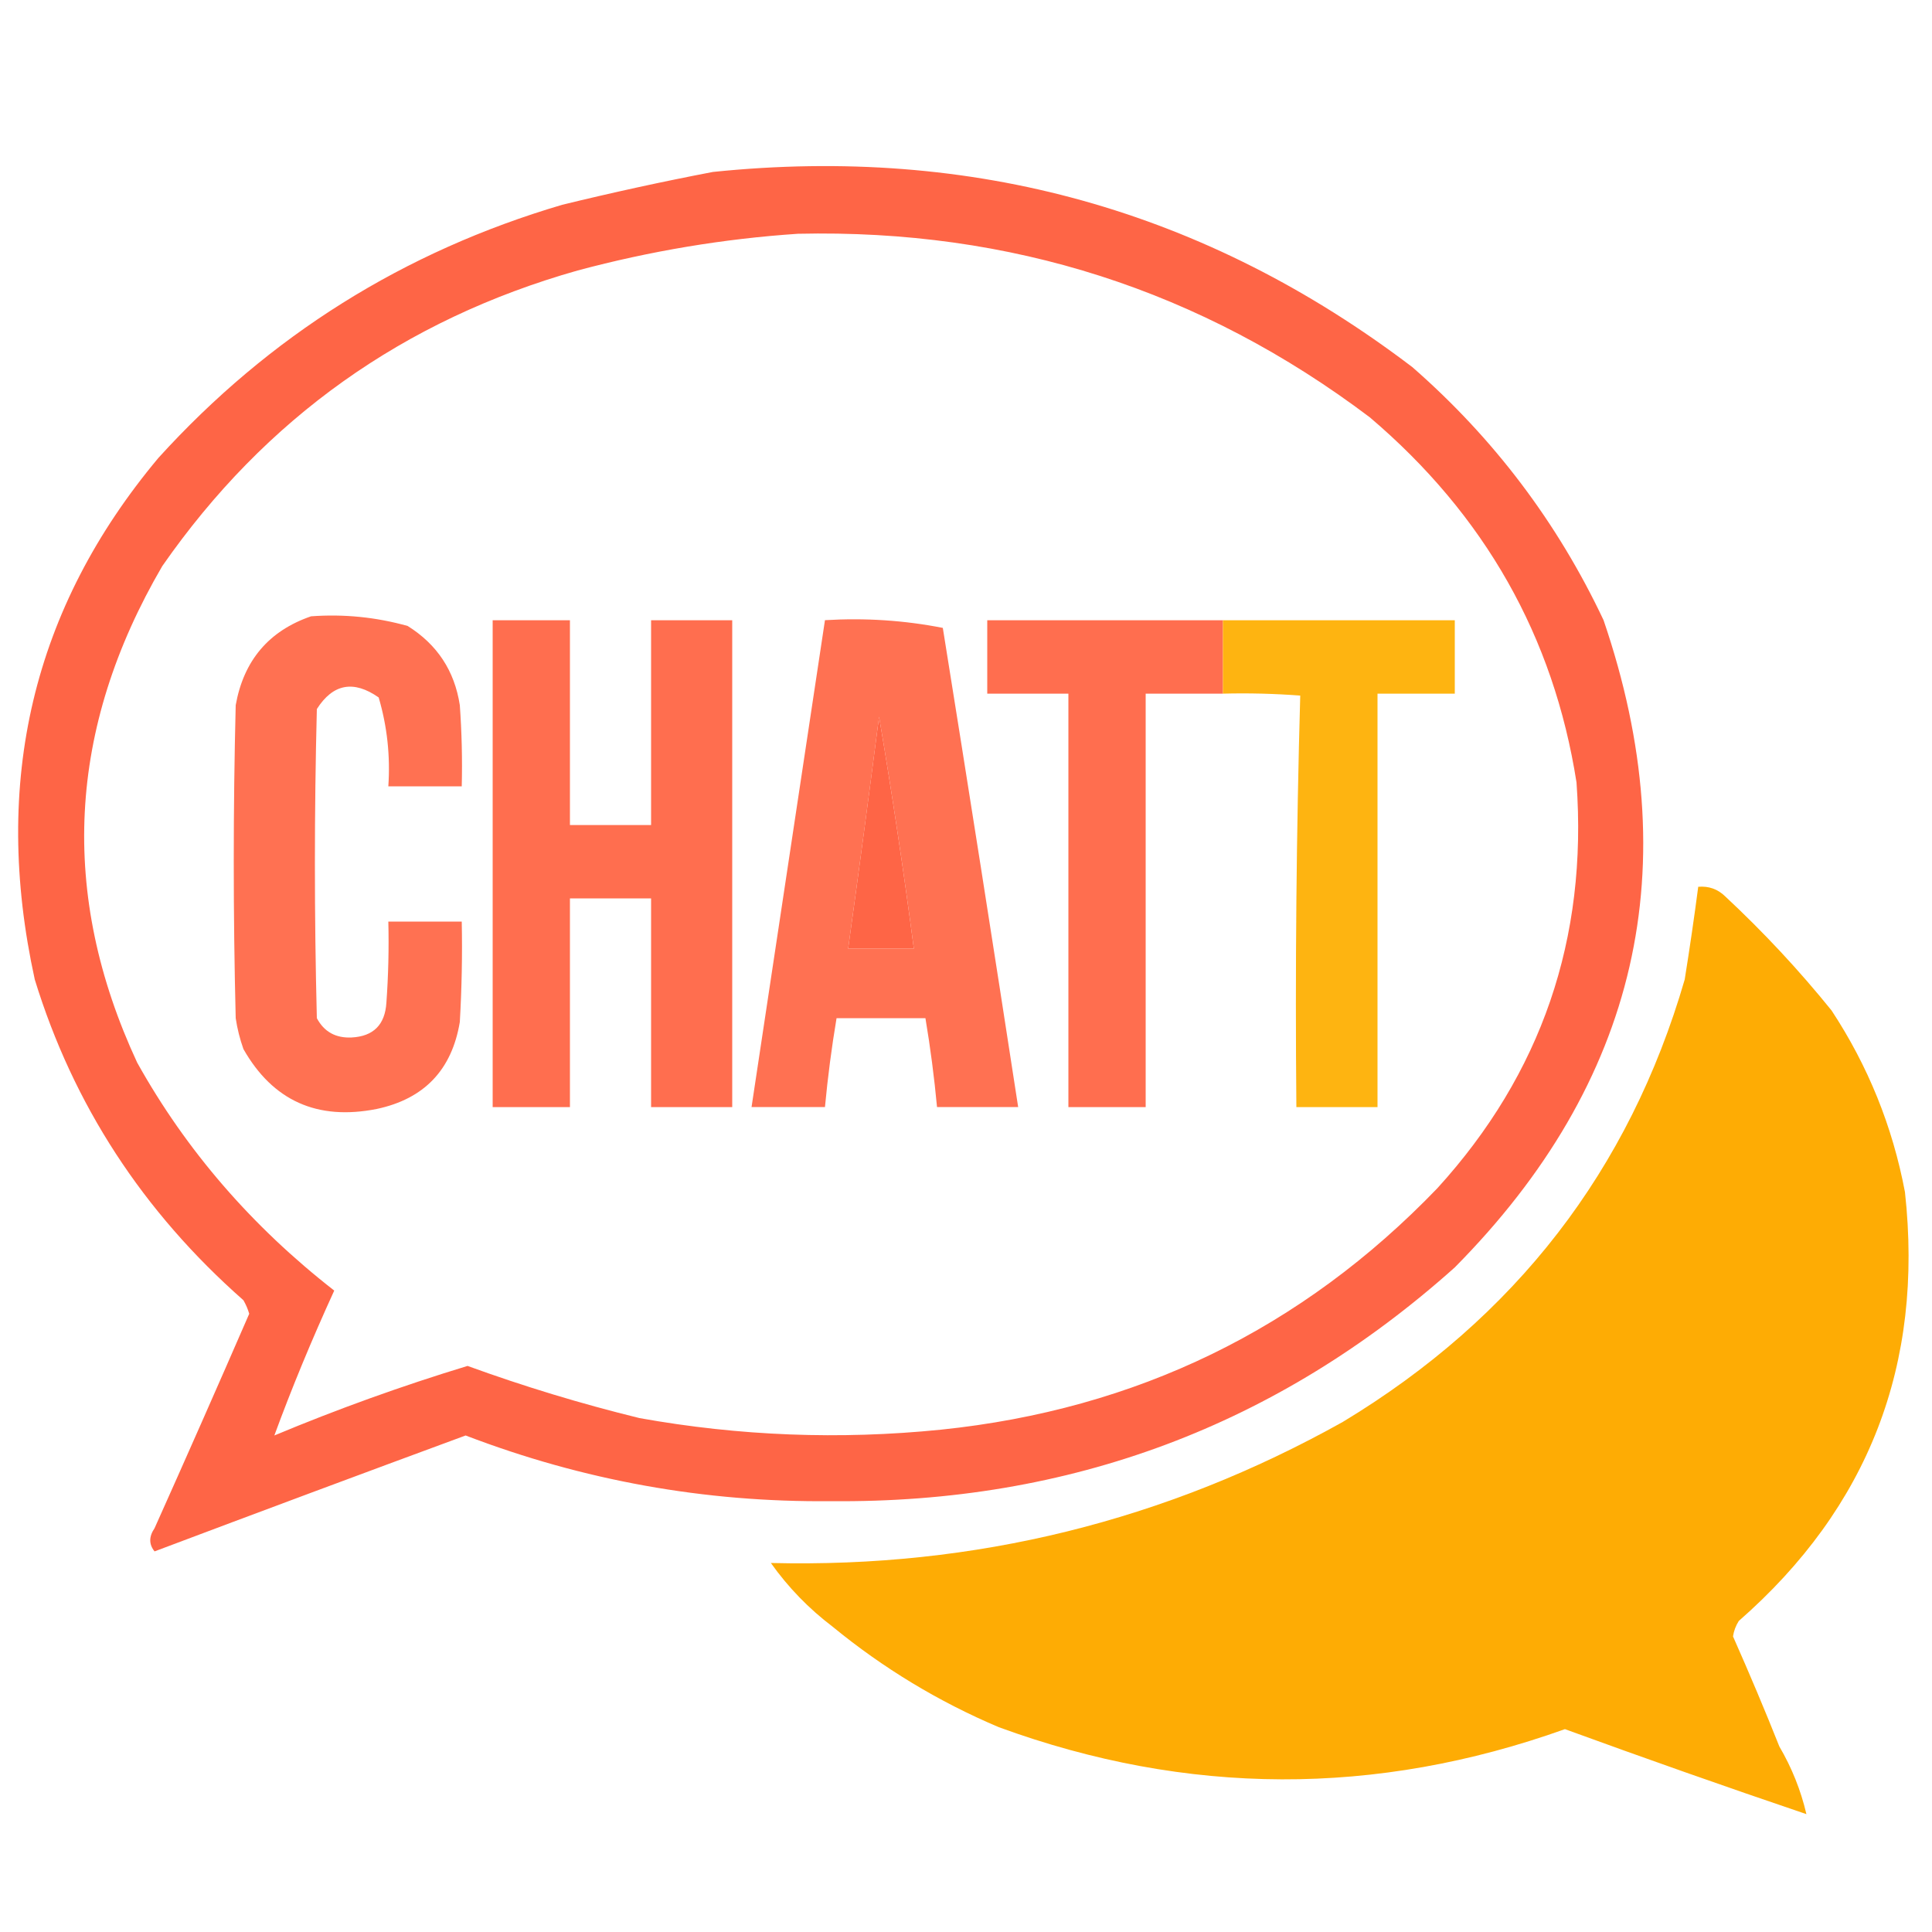 <svg width="32" height="32" viewBox="0 0 32 32" fill="none" xmlns="http://www.w3.org/2000/svg">
    <path opacity="0.931" fill-rule="evenodd" clip-rule="evenodd"
        d="M11.808 2.848C16.112 2.404 19.973 3.481 23.392 6.08C24.742 7.259 25.798 8.657 26.56 10.272C27.953 14.354 27.131 17.927 24.096 20.992C21.167 23.613 17.721 24.903 13.76 24.864C11.676 24.885 9.66 24.522 7.712 23.776C5.992 24.41 4.275 25.05 2.56 25.696C2.465 25.579 2.465 25.451 2.56 25.312C3.079 24.154 3.602 22.97 4.128 21.76C4.105 21.682 4.073 21.607 4.032 21.536C2.366 20.069 1.214 18.299 0.576 16.224C-0.141 12.95 0.542 10.07 2.624 7.584C4.459 5.562 6.689 4.165 9.312 3.392C10.148 3.188 10.98 3.006 11.808 2.848ZM13.216 3.872C16.741 3.792 19.898 4.806 22.688 6.912C24.593 8.53 25.734 10.546 26.112 12.96C26.299 15.546 25.532 17.786 23.808 19.68C21.566 22.012 18.824 23.345 15.584 23.68C13.91 23.849 12.246 23.785 10.592 23.488C9.625 23.251 8.676 22.963 7.744 22.624C6.656 22.955 5.59 23.339 4.544 23.776C4.83 22.996 5.161 22.196 5.536 21.376C4.171 20.312 3.083 19.054 2.272 17.6C0.976 14.811 1.115 12.07 2.688 9.376C4.391 6.929 6.684 5.297 9.568 4.48C10.774 4.157 11.99 3.954 13.216 3.872ZM14.56 11.872C14.775 13.14 14.967 14.42 15.136 15.712C14.773 15.712 14.411 15.712 14.048 15.712C14.225 14.433 14.395 13.153 14.56 11.872Z"
        fill="#FE5A39" />
    <path opacity="0.941" fill-rule="evenodd" clip-rule="evenodd"
        d="M5.152 10.208C5.697 10.168 6.23 10.222 6.752 10.368C7.241 10.674 7.529 11.111 7.616 11.68C7.648 12.127 7.659 12.575 7.648 13.024C7.243 13.024 6.837 13.024 6.432 13.024C6.466 12.521 6.413 12.031 6.272 11.552C5.856 11.261 5.515 11.325 5.248 11.744C5.205 13.45 5.205 15.157 5.248 16.864C5.368 17.09 5.56 17.196 5.824 17.184C6.185 17.165 6.377 16.973 6.4 16.608C6.432 16.16 6.443 15.712 6.432 15.264C6.837 15.264 7.243 15.264 7.648 15.264C7.659 15.819 7.648 16.374 7.616 16.928C7.484 17.721 7.026 18.201 6.24 18.368C5.255 18.563 4.519 18.232 4.032 17.376C3.973 17.209 3.93 17.039 3.904 16.864C3.861 15.136 3.861 13.408 3.904 11.68C4.036 10.94 4.452 10.449 5.152 10.208Z"
        fill="#FF6847" />
    <path opacity="0.954" fill-rule="evenodd" clip-rule="evenodd"
        d="M8.16 10.273C8.587 10.273 9.013 10.273 9.44 10.273C9.44 11.403 9.44 12.534 9.44 13.665C9.888 13.665 10.336 13.665 10.784 13.665C10.784 12.534 10.784 11.403 10.784 10.273C11.232 10.273 11.68 10.273 12.128 10.273C12.128 12.96 12.128 15.649 12.128 18.337C11.68 18.337 11.232 18.337 10.784 18.337C10.784 17.184 10.784 16.032 10.784 14.88C10.336 14.88 9.888 14.88 9.44 14.88C9.44 16.032 9.44 17.184 9.44 18.337C9.013 18.337 8.587 18.337 8.16 18.337C8.16 15.649 8.16 12.96 8.16 10.273Z"
        fill="#FF6847" />
    <path opacity="0.94" fill-rule="evenodd" clip-rule="evenodd"
        d="M13.664 10.272C14.332 10.232 14.982 10.275 15.616 10.4C16.041 13.045 16.457 15.69 16.864 18.336C16.416 18.336 15.968 18.336 15.52 18.336C15.474 17.843 15.41 17.352 15.328 16.864C14.838 16.864 14.347 16.864 13.856 16.864C13.774 17.352 13.71 17.843 13.664 18.336C13.259 18.336 12.854 18.336 12.448 18.336C12.854 15.648 13.259 12.96 13.664 10.272ZM14.56 11.872C14.396 13.153 14.225 14.433 14.048 15.712C14.411 15.712 14.774 15.712 15.136 15.712C14.967 14.42 14.775 13.14 14.56 11.872Z"
        fill="#FF6847" />
    <path opacity="0.957" fill-rule="evenodd" clip-rule="evenodd"
        d="M20.256 10.273C20.256 10.678 20.256 11.083 20.256 11.489C19.829 11.489 19.403 11.489 18.976 11.489C18.976 13.771 18.976 16.054 18.976 18.337C18.549 18.337 18.123 18.337 17.696 18.337C17.696 16.054 17.696 13.771 17.696 11.489C17.248 11.489 16.8 11.489 16.352 11.489C16.352 11.083 16.352 10.678 16.352 10.273C17.653 10.273 18.955 10.273 20.256 10.273Z"
        fill="#FF6847" />
    <path opacity="0.933" fill-rule="evenodd" clip-rule="evenodd"
        d="M20.256 10.273C21.536 10.273 22.816 10.273 24.096 10.273C24.096 10.678 24.096 11.083 24.096 11.489C23.669 11.489 23.242 11.489 22.816 11.489C22.816 13.771 22.816 16.054 22.816 18.337C22.368 18.337 21.92 18.337 21.472 18.337C21.451 16.06 21.472 13.788 21.536 11.521C21.11 11.489 20.683 11.478 20.256 11.489C20.256 11.083 20.256 10.678 20.256 10.273Z"
        fill="#FEAF00" />
    <path opacity="0.982" fill-rule="evenodd" clip-rule="evenodd"
        d="M28.128 14.688C28.302 14.673 28.452 14.726 28.576 14.848C29.212 15.441 29.798 16.07 30.336 16.736C30.941 17.655 31.347 18.658 31.552 19.744C31.866 22.6 30.949 24.968 28.8 26.848C28.75 26.927 28.718 27.012 28.704 27.104C28.981 27.729 29.237 28.337 29.472 28.928C29.677 29.277 29.827 29.651 29.92 30.048C28.578 29.593 27.244 29.123 25.92 28.64C22.79 29.759 19.665 29.749 16.544 28.608C15.545 28.185 14.628 27.63 13.792 26.944C13.396 26.644 13.055 26.292 12.768 25.888C16.147 25.971 19.304 25.193 22.24 23.552C25.098 21.827 26.986 19.384 27.904 16.224C27.986 15.712 28.061 15.2 28.128 14.688Z"
        fill="#FEAB00" />
</svg>